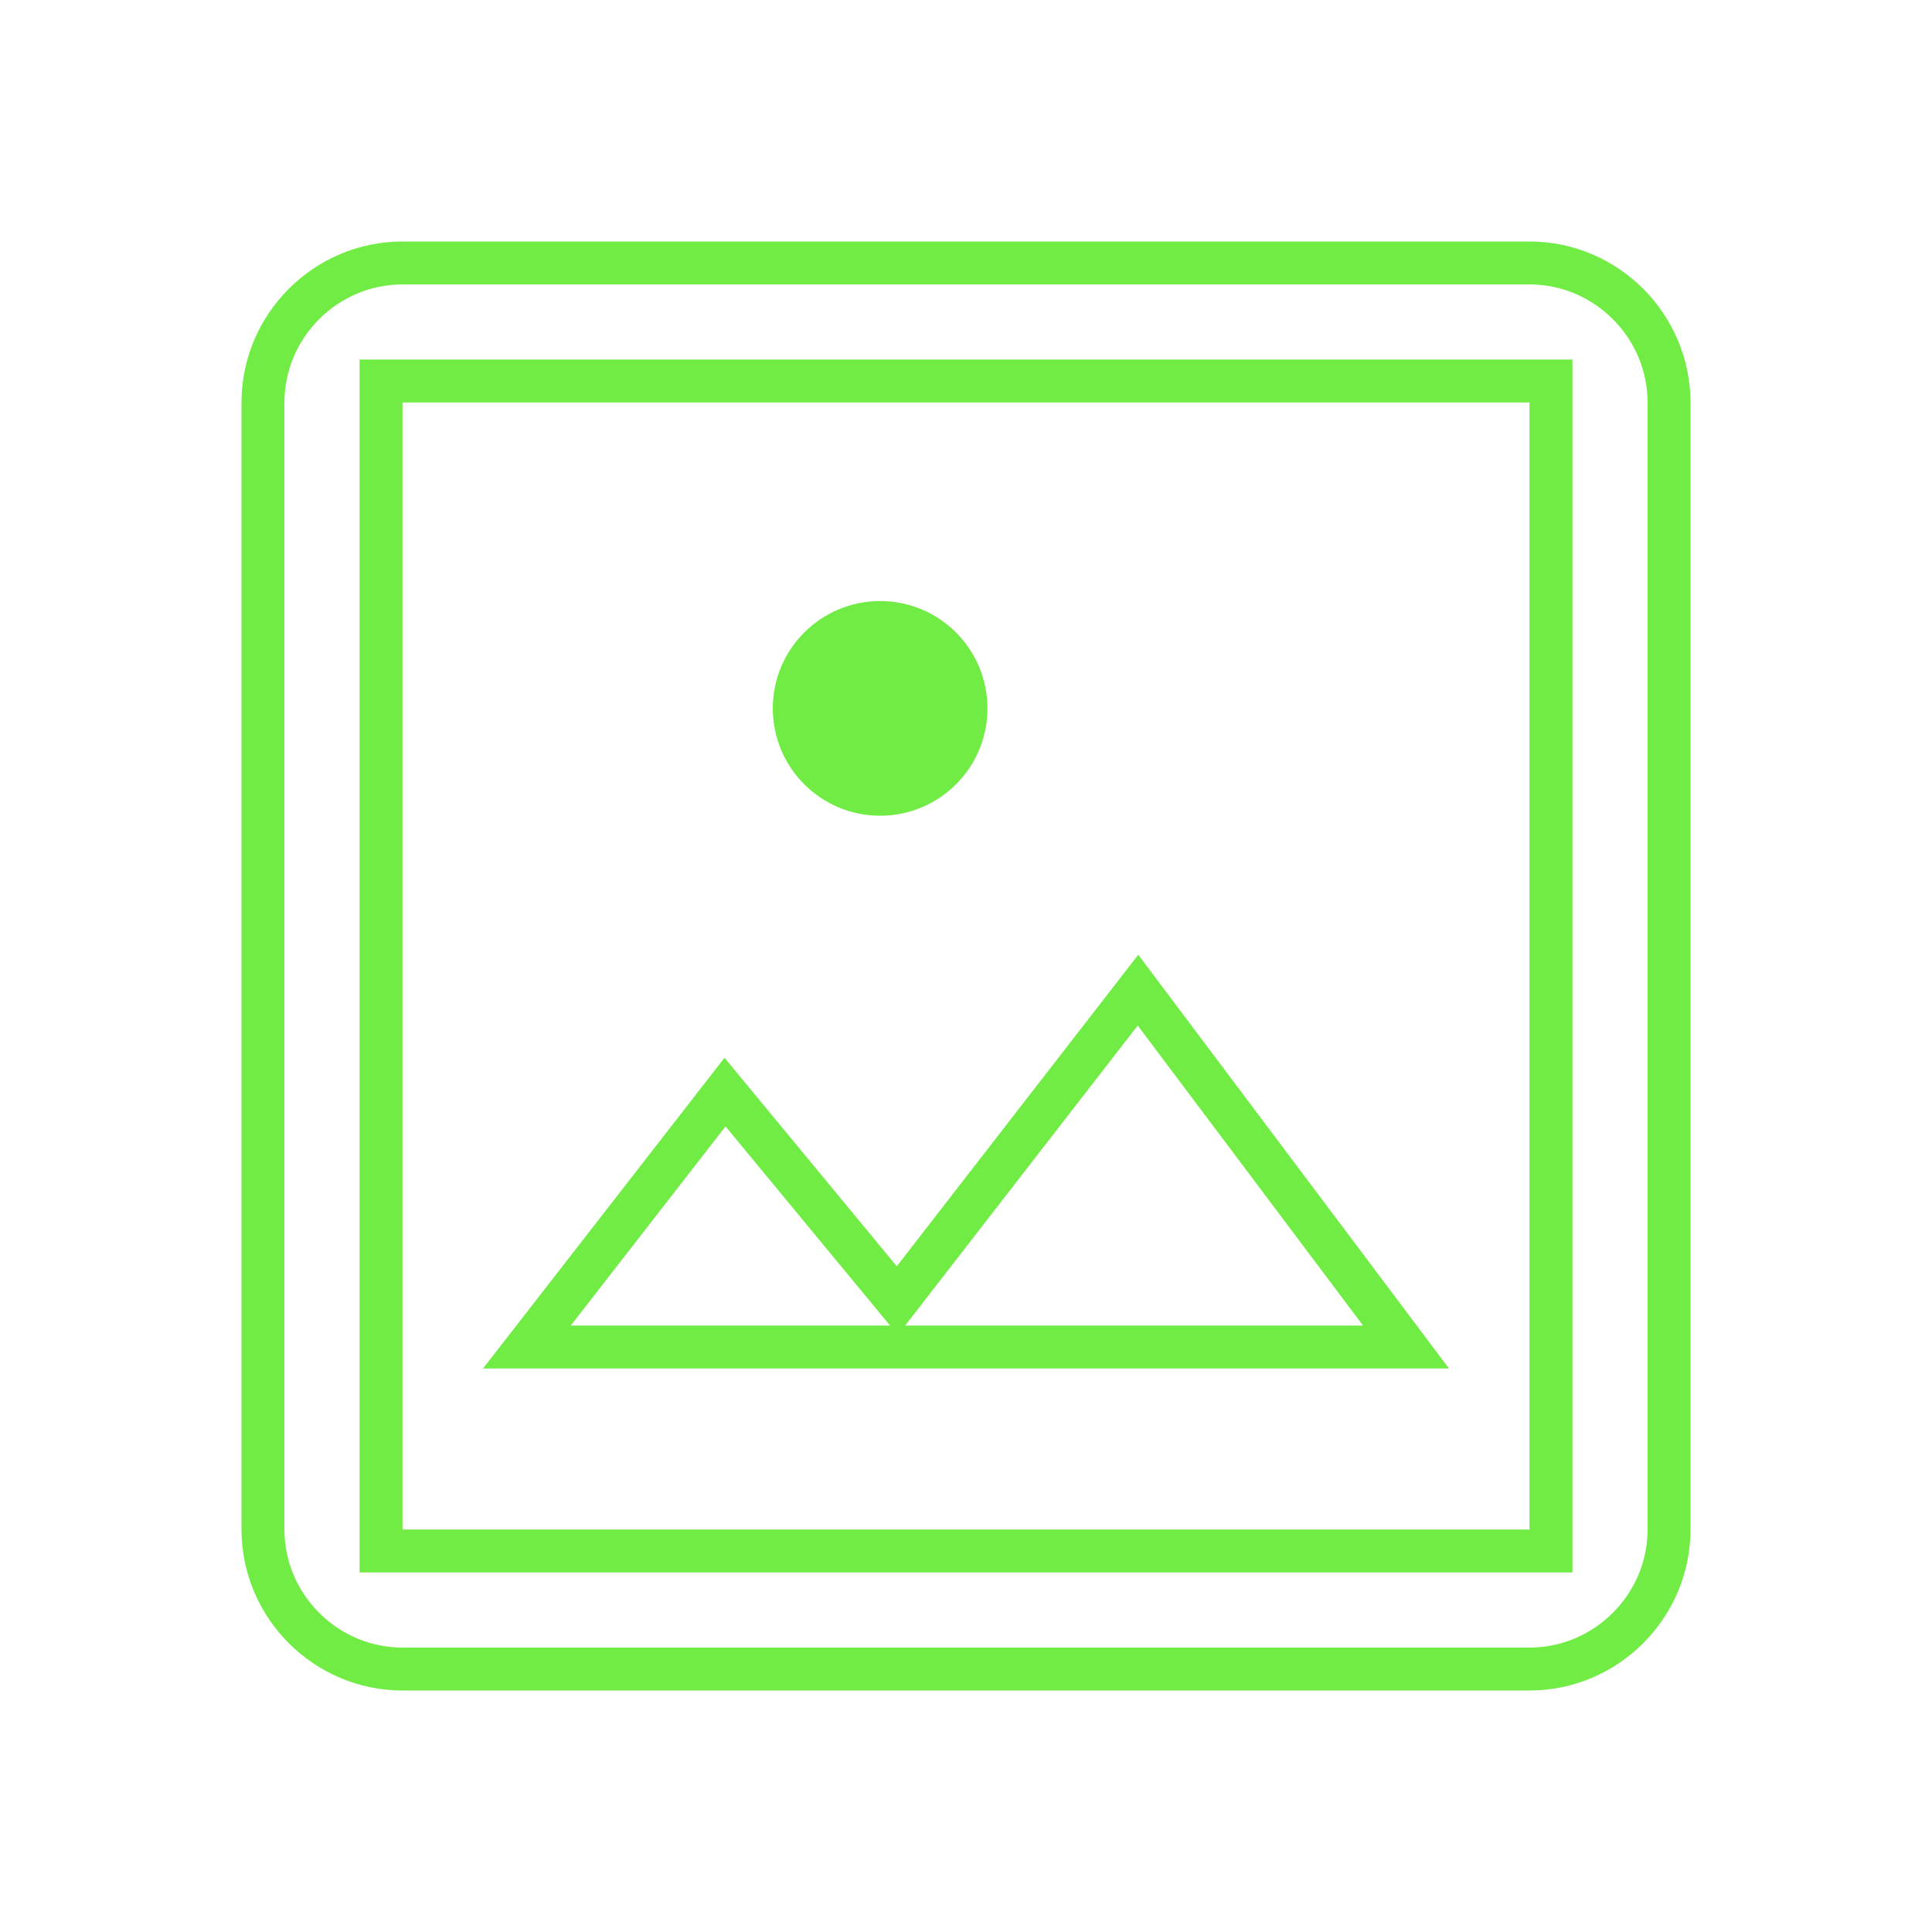 <svg width="45" height="45" viewBox="0 0 45 45" fill="none" xmlns="http://www.w3.org/2000/svg">
<path d="M36.125 9.375V8.875H35.625H9.375H8.875V9.375V35.625V36.125H9.375H35.625H36.125V35.625V9.375ZM12.272 31.375L16.887 25.437L20.502 29.812L20.9 30.294L21.283 29.8L26.506 23.062L32.749 31.375H12.272ZM9.375 6.125H35.625C37.411 6.125 38.875 7.589 38.875 9.375V35.625C38.875 37.411 37.411 38.875 35.625 38.875H9.375C7.589 38.875 6.125 37.411 6.125 35.625V9.375C6.125 7.589 7.589 6.125 9.375 6.125Z" stroke="#70EC44"/>
<circle cx="20.5" cy="16.5" r="2.5" fill="#70EC44"/>
</svg>
